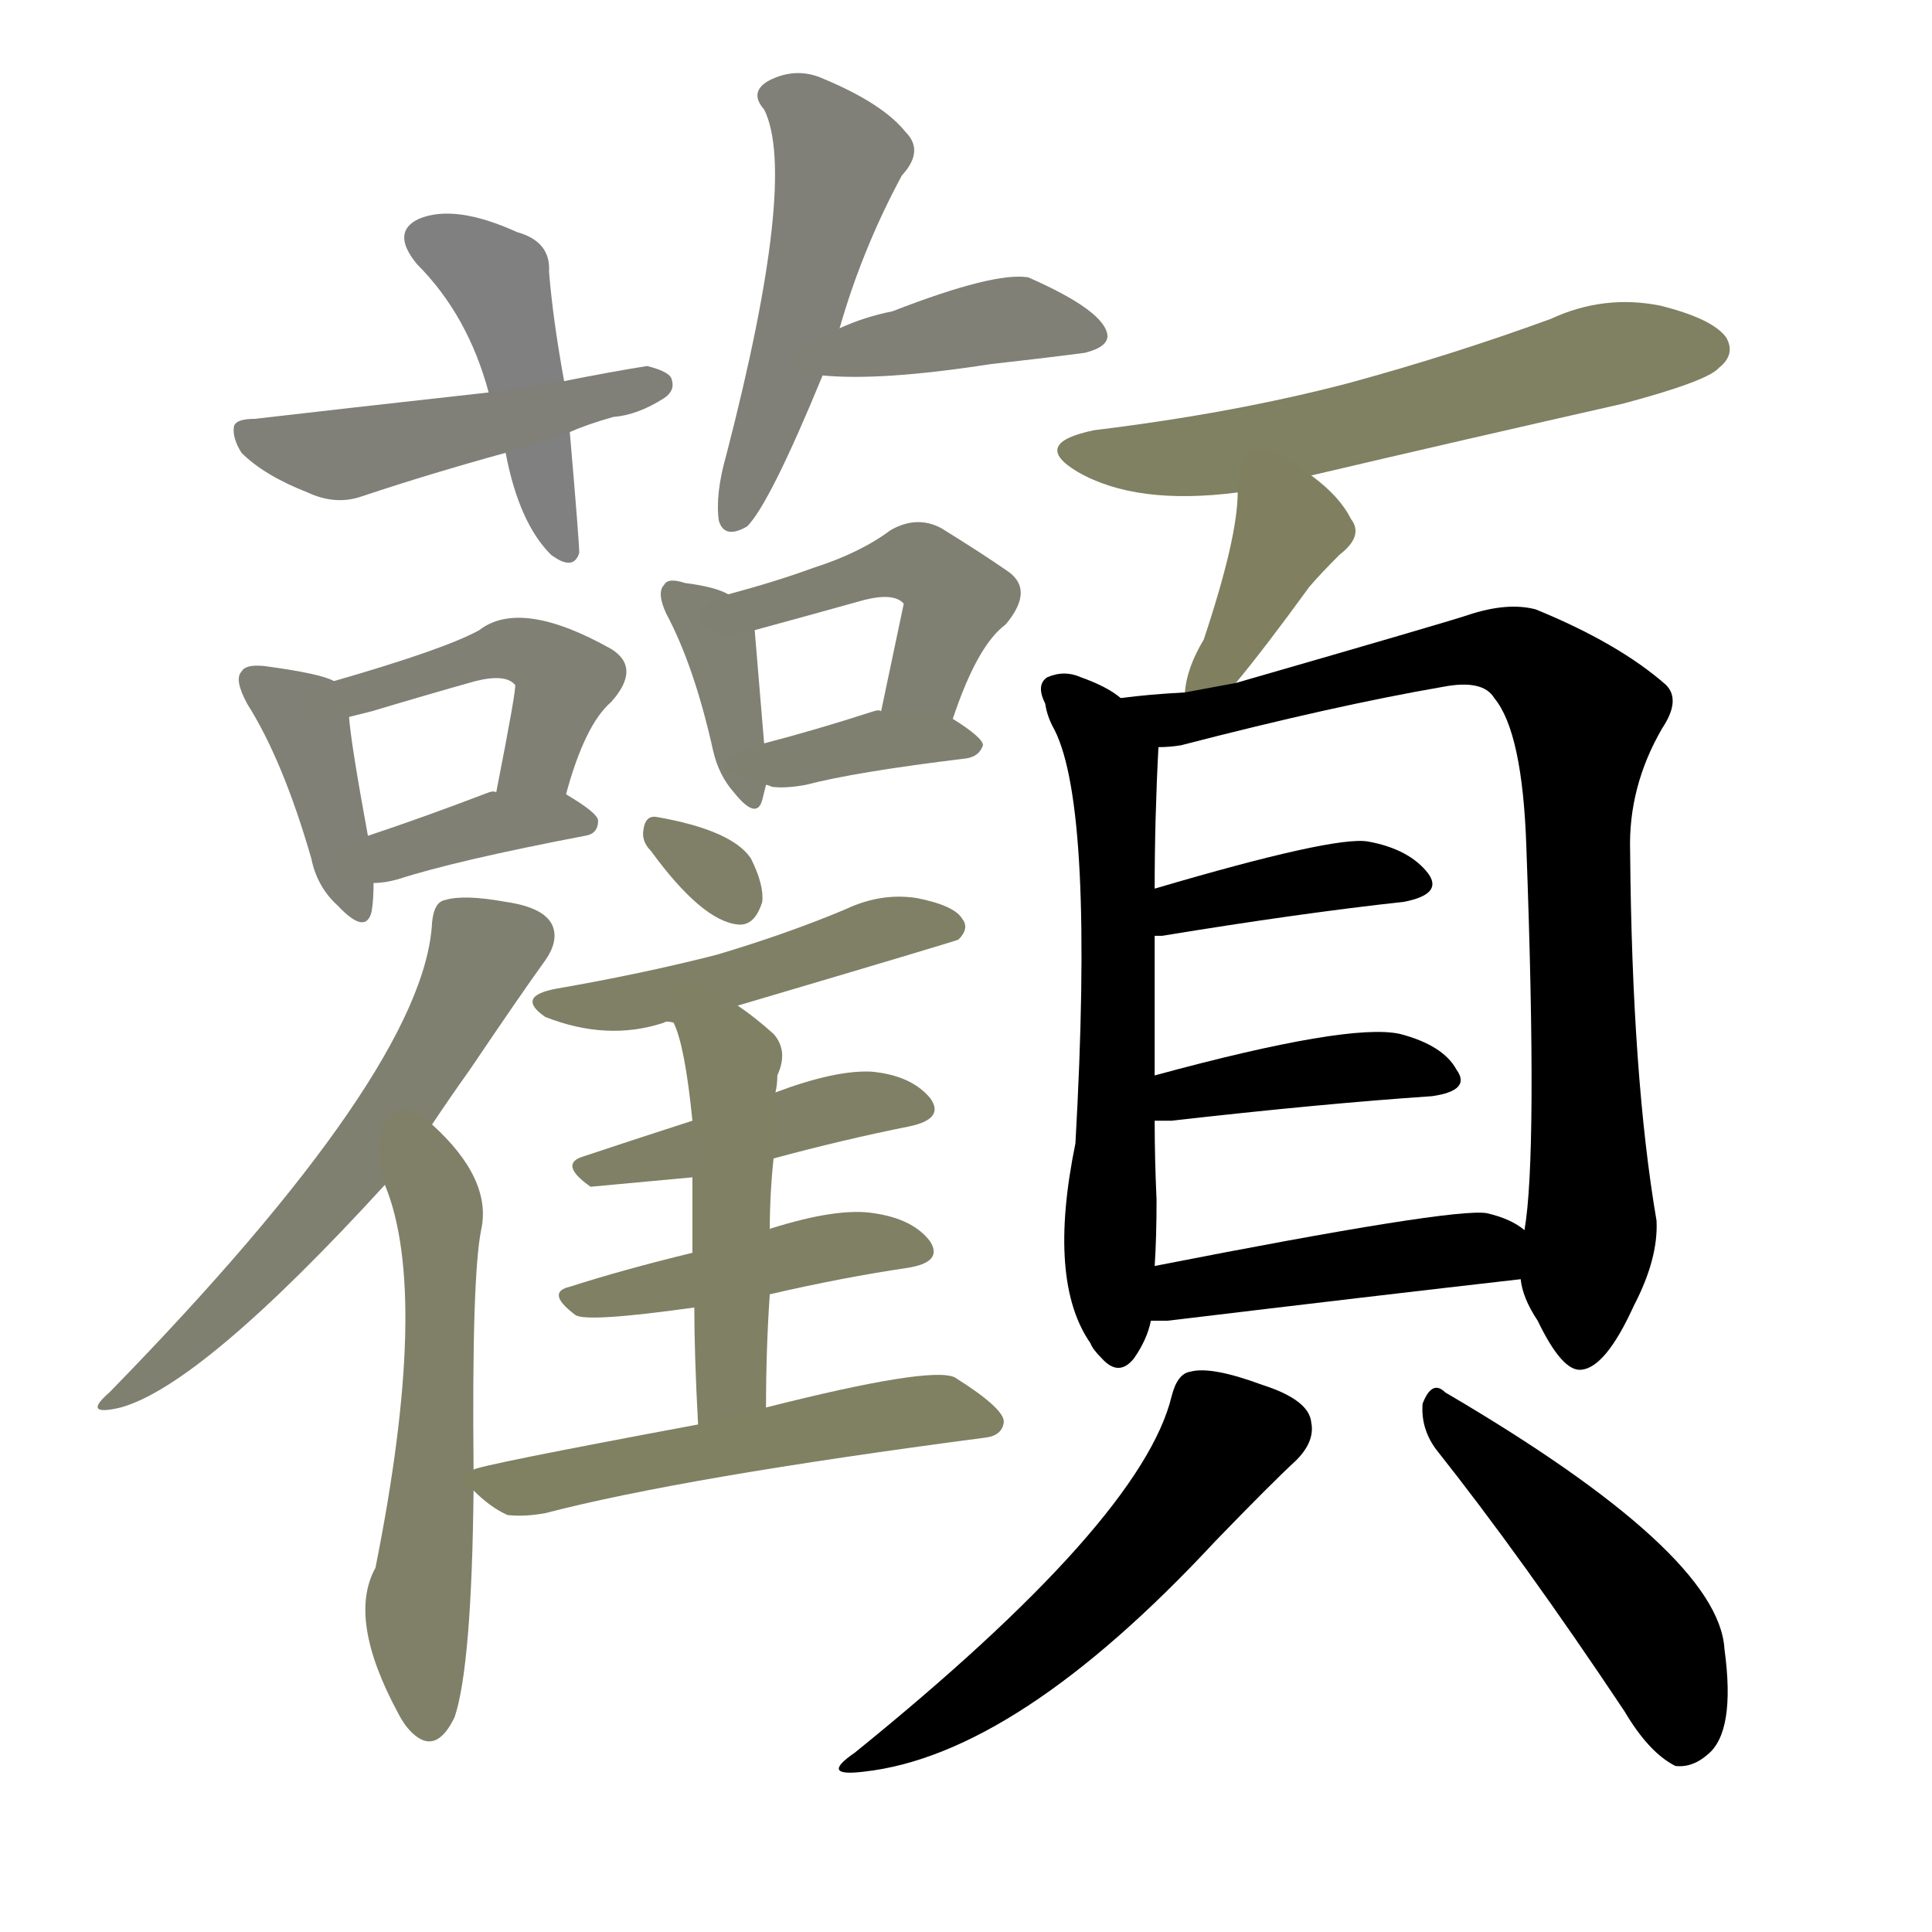 <svg version="1.1" viewBox="0 0 1024 1024" xmlns="http://www.w3.org/2000/svg">
  
  <g transform="scale(1, -1) translate(0, -900)">
    <style type="text/css">
        .stroke1 {fill: #808080;}
        .stroke2 {fill: #808079;}
        .stroke3 {fill: #808078;}
        .stroke4 {fill: #808077;}
        .stroke5 {fill: #808076;}
        .stroke6 {fill: #808075;}
        .stroke7 {fill: #808074;}
        .stroke8 {fill: #808073;}
        .stroke9 {fill: #808072;}
        .stroke10 {fill: #808071;}
        .stroke11 {fill: #808070;}
        .stroke12 {fill: #808069;}
        .stroke13 {fill: #808068;}
        .stroke14 {fill: #808067;}
        .stroke15 {fill: #808066;}
        .stroke16 {fill: #808065;}
        .stroke17 {fill: #808064;}
        .stroke18 {fill: #808063;}
        .stroke19 {fill: #808062;}
        .stroke20 {fill: #808061;}
        text {
            font-family: Helvetica;
            font-size: 50px;
            fill: #808060;
            paint-order: stroke;
            stroke: #000000;
            stroke-width: 4px;
            stroke-linecap: butt;
            stroke-linejoin: miter;
            font-weight: 800;
        }
    </style>

    <path d="M 268 660 Q 275 623 292 606 Q 304 597 307 607 Q 307 613 302 671 L 299 698 Q 293 731 291 756 Q 292 772 274 777 Q 241 792 222 784 Q 207 777 221 760 Q 248 733 259 692 L 268 660 Z" class="stroke1"/>
    <path d="M 302 671 Q 311 675 325 679 Q 338 680 352 689 Q 358 693 356 699 Q 355 703 343 706 Q 324 703 299 698 L 259 692 Q 178 683 135 678 Q 125 678 124 674 Q 123 668 128 660 Q 140 648 163 639 Q 178 632 192 637 Q 228 649 268 660 L 302 671 Z" class="stroke2"/>
    <path d="M 445 726 Q 457 768 478 807 Q 490 820 480 830 Q 468 845 437 858 Q 422 865 407 857 Q 397 851 405 842 Q 423 806 385 659 Q 379 638 381 624 Q 384 614 396 621 Q 408 633 436 701 L 445 726 Z" class="stroke3"/>
    <path d="M 436 701 Q 467 698 525 707 Q 552 710 575 713 Q 587 716 587 722 Q 586 735 545 753 Q 527 756 473 735 Q 458 732 445 726 C 417 714 406 703 436 701 Z" class="stroke4"/>
    <path d="M 177 539 Q 170 543 140 547 Q 130 548 128 544 Q 124 540 131 527 Q 150 497 165 445 Q 168 430 179 420 Q 194 404 197 417 Q 198 423 198 432 L 195 457 Q 186 506 185 520 C 183 536 183 536 177 539 Z" class="stroke5"/>
    <path d="M 300 479 Q 310 516 324 528 Q 340 546 324 556 Q 276 583 254 566 Q 236 556 177 539 C 148 531 156 513 185 520 Q 189 521 197 523 Q 227 532 252 539 Q 268 543 273 537 Q 274 536 263 480 C 257 451 292 450 300 479 Z" class="stroke6"/>
    <path d="M 198 432 Q 204 432 211 434 Q 242 444 310 457 Q 317 458 317 465 Q 317 469 300 479 C 297 481 293 480 263 480 Q 262 481 259 480 Q 225 467 195 457 C 167 447 168 430 198 432 Z" class="stroke7"/>
    <path d="M 386 585 Q 379 589 363 591 Q 354 594 352 590 Q 348 586 353 575 Q 368 547 378 502 Q 381 489 389 480 Q 401 465 404 476 L 406 484 L 405 506 Q 401 554 400 566 C 399 579 399 579 386 585 Z" class="stroke8"/>
    <path d="M 505 519 Q 518 558 533 569 Q 549 588 533 598 Q 520 607 499 620 Q 486 627 472 619 Q 456 607 431 599 Q 412 592 386 585 C 357 577 371 558 400 566 Q 433 575 458 582 Q 474 586 479 580 L 467 523 C 461 494 495 491 505 519 Z" class="stroke9"/>
    <path d="M 406 484 Q 407 484 409 483 Q 416 482 427 484 Q 454 491 512 498 Q 519 499 521 505 Q 521 509 505 519 C 500 522 497 522 467 523 Q 466 524 463 523 Q 432 513 405 506 C 376 498 377 492 406 484 Z" class="stroke10"/>
    <path d="M 229 304 Q 239 319 249 333 Q 276 373 289 391 Q 296 401 293 409 Q 289 419 268 422 Q 246 426 236 423 Q 230 422 229 411 Q 225 333 58 162 Q 43 149 64 154 Q 107 166 204 272 L 229 304 Z" class="stroke11"/>
    <path d="M 251 121 Q 250 223 255 248 Q 261 275 229 304 C 208 325 194 300 204 272 Q 228 214 199 69 Q 184 42 211 -8 Q 214 -14 218 -18 Q 231 -31 241 -10 Q 250 17 251 110 L 251 121 Z" class="stroke12"/>
    <path d="M 345 449 Q 372 412 391 410 Q 400 409 404 422 Q 405 431 398 445 Q 388 460 348 467 Q 342 468 341 460 Q 340 454 345 449 Z" class="stroke13"/>
    <path d="M 391 367 Q 506 401 508 402 Q 514 408 510 413 Q 506 420 486 424 Q 467 427 448 418 Q 417 405 380 394 Q 341 384 295 376 Q 273 372 289 361 Q 322 348 352 358 Q 353 359 357 358 L 391 367 Z" class="stroke14"/>
    <path d="M 410 286 Q 447 296 482 303 Q 501 307 493 318 Q 483 330 462 332 Q 443 333 411 321 L 367 306 Q 336 296 309 287 Q 296 283 313 271 L 367 276 L 410 286 Z" class="stroke15"/>
    <path d="M 408 214 Q 447 223 481 228 Q 500 231 493 242 Q 484 254 463 257 Q 444 260 409 249 Q 408 249 408 248 C 397 243 396 243 367 236 Q 330 227 302 218 Q 289 215 305 203 Q 311 199 368 207 L 408 214 Z" class="stroke16"/>
    <path d="M 406 154 Q 406 185 408 214 L 408 248 Q 408 267 410 286 L 411 321 Q 412 325 412 330 Q 418 343 410 352 Q 400 361 391 367 C 367 384 346 386 357 358 Q 363 346 367 306 L 367 276 Q 367 260 367 236 L 368 207 Q 368 182 370 145 C 372 115 406 124 406 154 Z" class="stroke17"/>
    <path d="M 370 145 Q 252 123 251 121 C 242 118 242 118 251 110 Q 260 101 269 97 Q 278 96 289 98 Q 362 117 522 138 Q 531 139 532 146 Q 533 153 506 170 Q 493 176 406 154 L 370 145 Z" class="stroke18"/>
    <path d="M 695 648 Q 776 667 860 686 Q 905 698 911 705 Q 920 712 915 721 Q 908 731 880 738 Q 850 744 822 731 Q 770 712 715 697 Q 654 681 580 672 Q 546 665 571 650 Q 602 632 656 639 L 695 648 Z" class="stroke19"/>
    <path d="M 655 538 Q 670 556 694 589 Q 700 596 710 606 Q 723 616 716 625 Q 710 637 695 648 C 671 666 657 669 656 639 Q 656 615 638 561 Q 629 546 628 533 C 624 503 636 515 655 538 Z" class="stroke20"/>
    <path d="M 594 530 Q 587 536 573 541 Q 564 545 555 541 Q 549 537 554 527 Q 555 520 559 513 Q 580 471 570 294 Q 555 221 578 188 Q 579 185 584 180 Q 593 170 601 180 Q 608 190 610 200 L 612 229 Q 613 244 613 264 Q 612 286 612 306 L 612 330 Q 612 373 612 404 L 612 429 Q 612 466 614 504 C 615 517 615 517 594 530 Z" class="stroke21"/>
    <path d="M 806 222 Q 807 212 815 200 Q 828 173 838 174 Q 851 175 866 208 Q 879 233 878 253 Q 865 329 864 449 Q 863 483 881 514 Q 891 529 883 537 Q 858 559 814 577 Q 799 581 778 574 Q 766 570 655 538 L 628 533 Q 609 532 594 530 C 564 527 584 500 614 504 Q 620 504 626 505 Q 707 526 765 536 Q 786 540 792 530 Q 807 512 809 451 Q 815 288 808 248 L 806 222 Z" class="stroke22"/>
    <path d="M 612 404 Q 613 404 616 404 Q 689 416 744 422 Q 765 426 757 437 Q 747 450 725 454 Q 707 457 612 429 C 583 421 582 403 612 404 Z" class="stroke23"/>
    <path d="M 612 306 Q 616 306 621 306 Q 700 315 759 319 Q 780 322 772 333 Q 765 346 742 352 Q 715 358 612 330 C 583 322 582 306 612 306 Z" class="stroke24"/>
    <path d="M 610 200 Q 614 200 619 200 Q 727 213 806 222 C 836 225 833 231 808 248 Q 801 254 788 257 Q 770 260 612 229 C 583 223 580 200 610 200 Z" class="stroke25"/>
    <path d="M 621 160 Q 605 94 453 -29 Q 434 -42 458 -39 Q 539 -30 644 83 Q 674 114 687 126 Q 697 136 695 146 Q 694 158 669 166 Q 642 176 631 173 Q 624 172 621 160 Z" class="stroke26"/>
    <path d="M 761 132 Q 807 74 861 -7 Q 874 -29 888 -36 Q 897 -37 905 -30 Q 920 -18 914 26 Q 911 77 766 162 Q 759 169 754 156 Q 753 143 761 132 Z" class="stroke27"/>
    
    
    
    
    
    
    
    
    
    
    
    
    
    
    
    
    
    
    
    
    
    
    
    
    
    
    </g>
</svg>